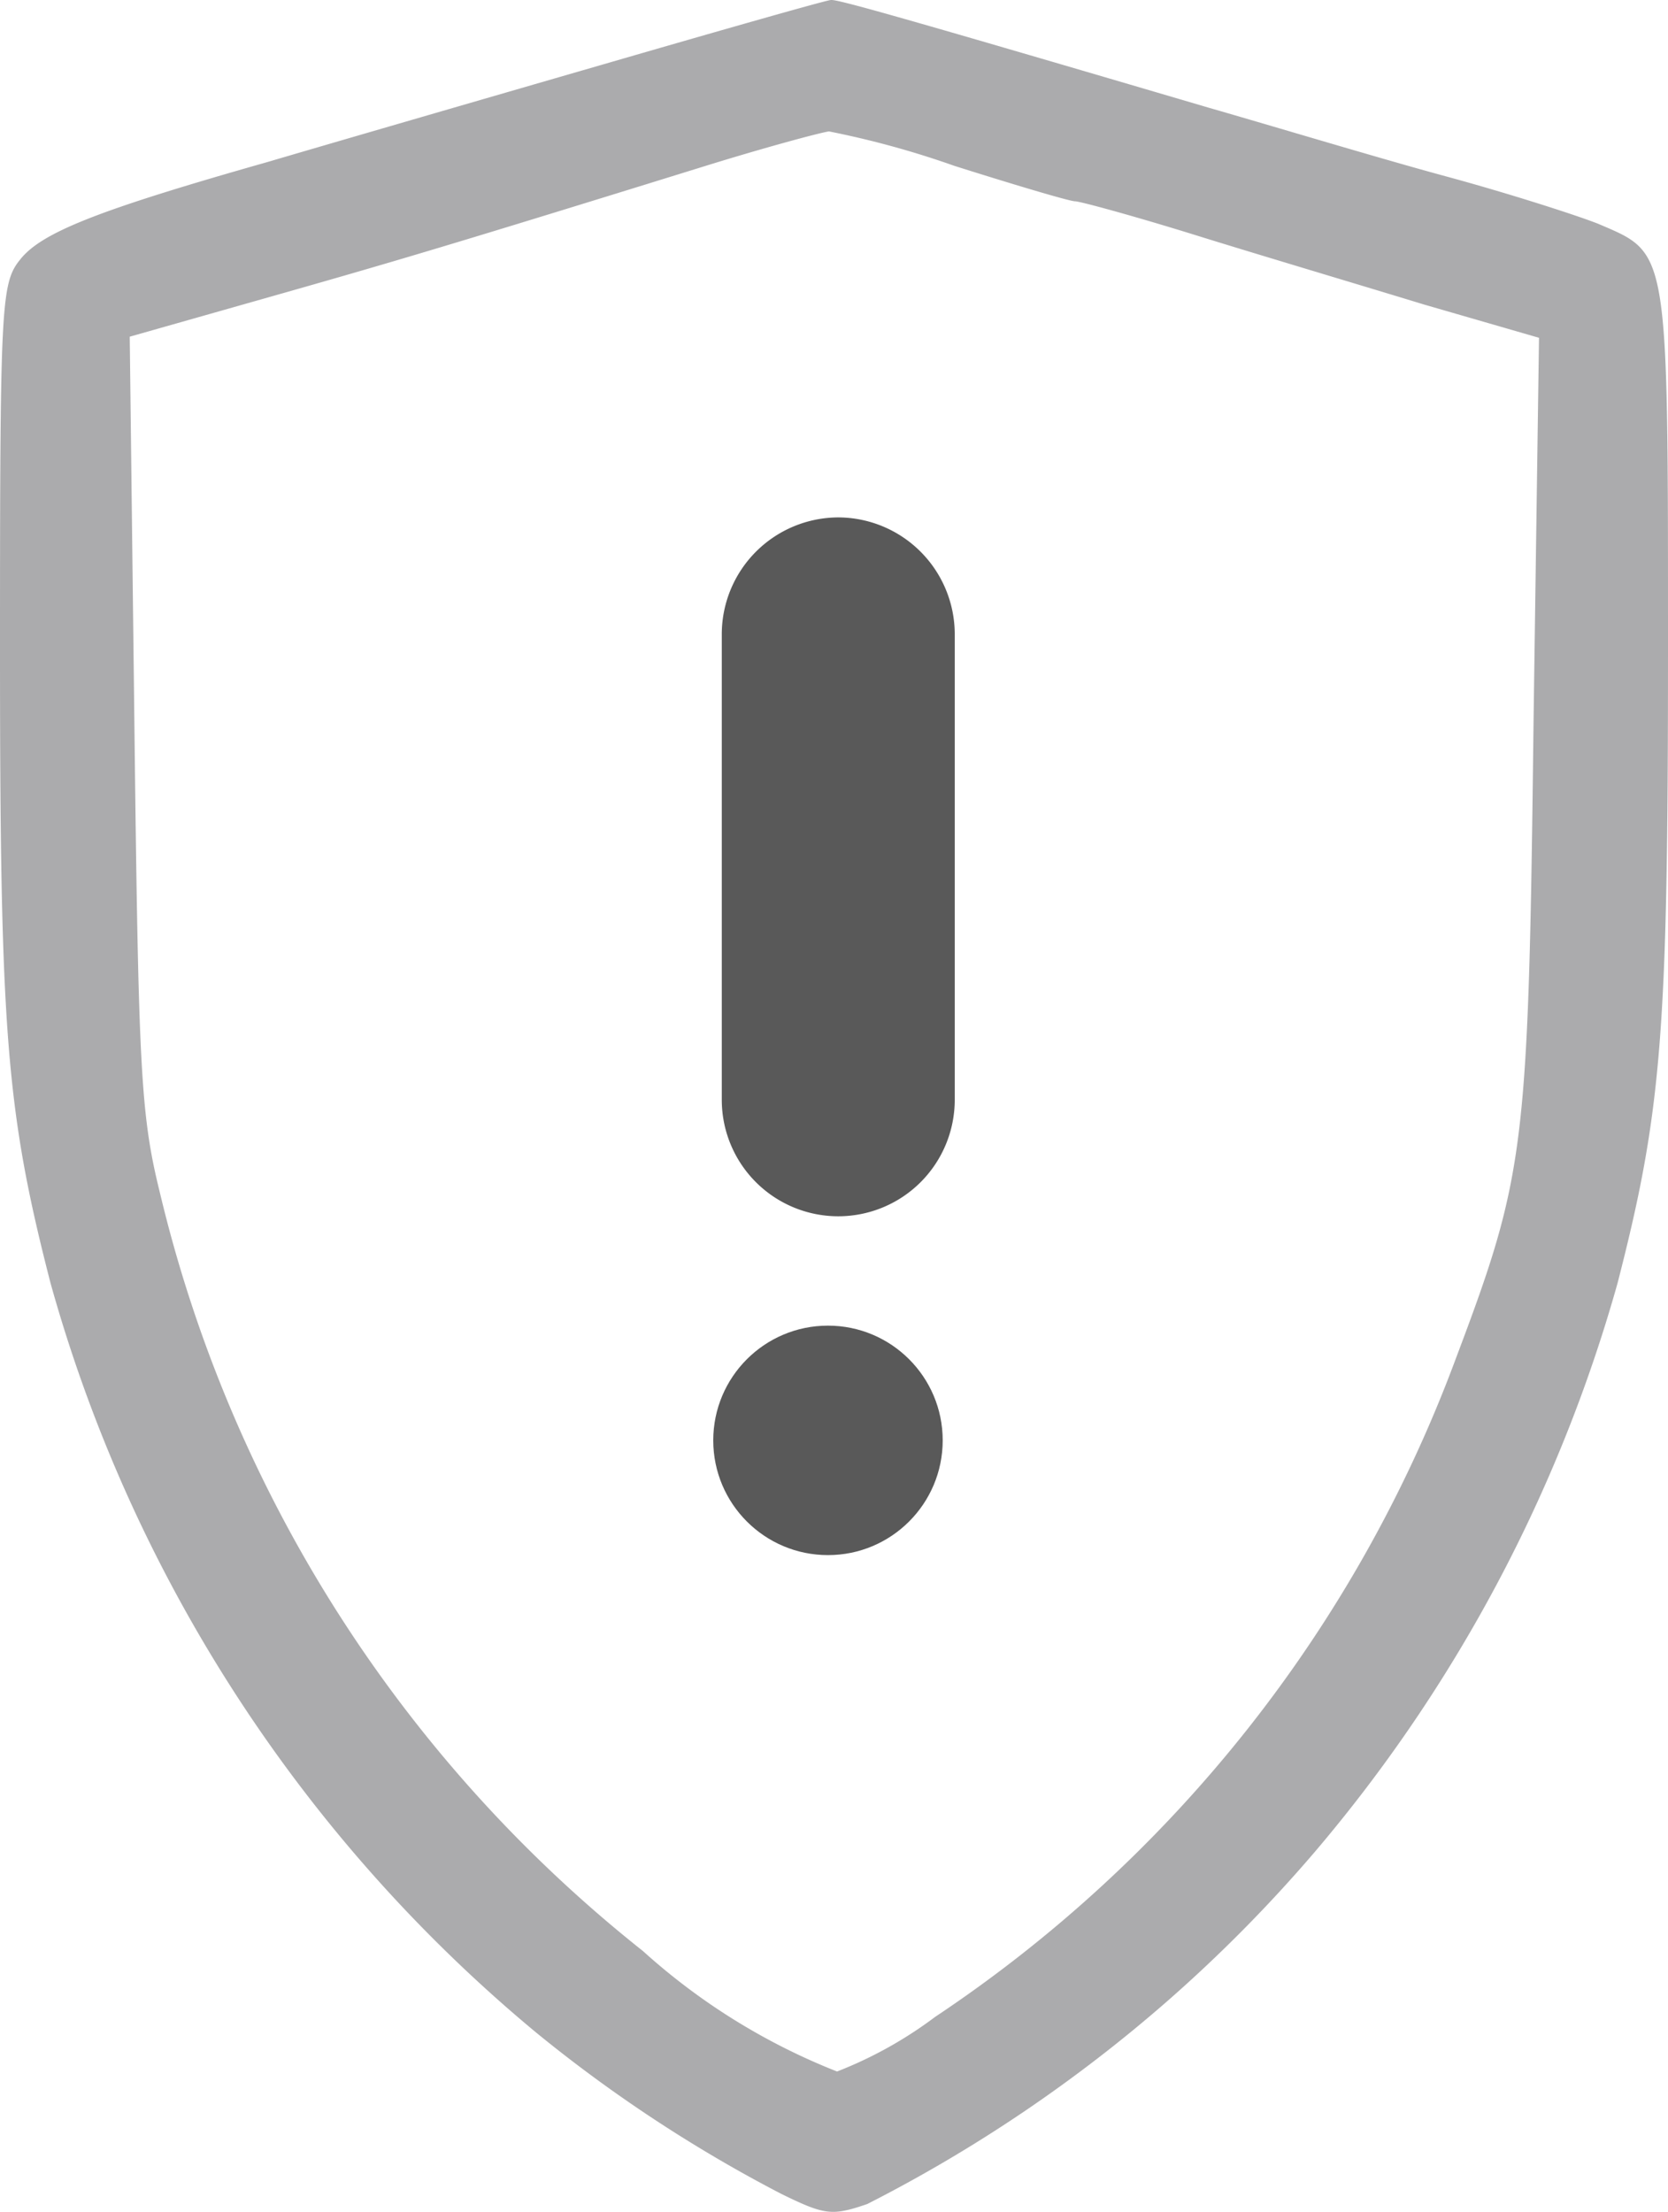 <svg xmlns="http://www.w3.org/2000/svg" width="18" height="23.866" viewBox="0 0 18 23.866">
  <g id="Group_31527" data-name="Group 31527" transform="translate(0 0)">
    <path id="Path_28709" data-name="Path 28709" d="M6.491.7c-1.32.382-2.935.851-3.6,1.047C1.047,2.27.447,2.51.218,2.8.011,3.055,0,3.273,0,7.015c0,4.113.065,4.964.545,6.829a16.136,16.136,0,0,0,5.236,8.084,15.379,15.379,0,0,0,2.651,1.745c.469.229.545.24.927.109A15.84,15.84,0,0,0,12.6,21.59a15.7,15.7,0,0,0,1.582-1.6,16.243,16.243,0,0,0,3.273-6.142c.48-1.865.545-2.716.545-6.818,0-4.385.011-4.287-.753-4.615-.218-.087-.96-.327-1.647-.513s-1.844-.535-2.564-.742C9.775.2,9.033-.01,8.967,0,8.924,0,7.811.317,6.491.7M10.3,1.79c.655.207,1.244.382,1.3.382s.655.164,1.32.371,1.767.535,2.444.742l1.244.36L16.549,7.79c-.055,4.615-.087,4.876-.84,6.873a14.657,14.657,0,0,1-5.618,7.1,4.446,4.446,0,0,1-1.058.589,6.887,6.887,0,0,1-2.095-1.3,14.826,14.826,0,0,1-5.215-8.193c-.207-.84-.229-1.342-.273-5.073L1.4,3.633l1.462-.415C4.244,2.826,4.833,2.652,7.582,1.8c.665-.207,1.276-.371,1.364-.382A9.735,9.735,0,0,1,10.3,1.79" transform="translate(0 0)" fill="#ababad"/>
    <g id="Group_31533" data-name="Group 31533">
      <ellipse id="Ellipse_27" data-name="Ellipse 27" cx="1.238" cy="1.238" rx="1.238" ry="1.238" transform="translate(7.697 14.304)" fill="#595959"/>
      <path id="Path_26537" data-name="Path 26537" d="M11.257,3A1.261,1.261,0,0,0,10,4.257V9.284a1.257,1.257,0,1,0,2.514,0V4.257A1.261,1.261,0,0,0,11.257,3Z" transform="translate(-2.211 2.583)" fill="#595959"/>
    </g>
  </g>
</svg>
